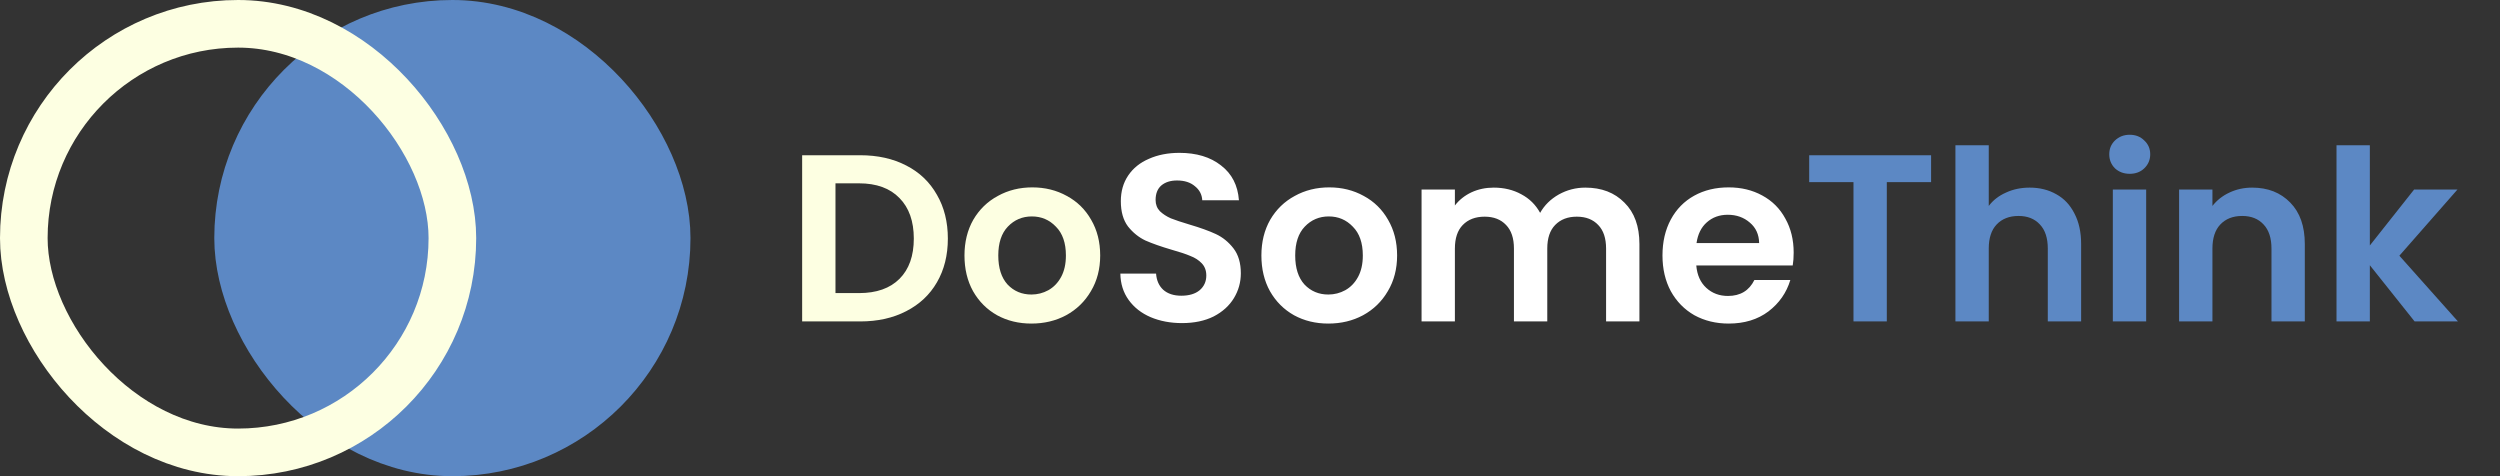 <svg width="210" height="40" viewBox="0 0 210 40" fill="none" xmlns="http://www.w3.org/2000/svg">
<rect x="0" y="0" width="210" height="40" fill="#333333" stroke="none"/>
<path d="M72.26 13.04C73.727 13.04 75.013 13.327 76.12 13.9C77.24 14.473 78.1 15.293 78.7 16.36C79.313 17.413 79.62 18.64 79.62 20.04C79.62 21.44 79.313 22.667 78.7 23.72C78.1 24.76 77.24 25.567 76.12 26.14C75.013 26.713 73.727 27 72.26 27H67.38V13.04H72.26ZM72.16 24.62C73.627 24.62 74.76 24.22 75.56 23.42C76.36 22.62 76.76 21.493 76.76 20.04C76.76 18.587 76.36 17.453 75.56 16.64C74.76 15.813 73.627 15.4 72.16 15.4H70.18V24.62H72.16ZM86.636 27.18C85.569 27.18 84.609 26.947 83.756 26.48C82.903 26 82.229 25.327 81.736 24.46C81.256 23.593 81.016 22.593 81.016 21.46C81.016 20.327 81.263 19.327 81.756 18.46C82.263 17.593 82.949 16.927 83.816 16.46C84.683 15.98 85.649 15.74 86.716 15.74C87.783 15.74 88.749 15.98 89.616 16.46C90.483 16.927 91.163 17.593 91.656 18.46C92.163 19.327 92.416 20.327 92.416 21.46C92.416 22.593 92.156 23.593 91.636 24.46C91.129 25.327 90.436 26 89.556 26.48C88.689 26.947 87.716 27.18 86.636 27.18ZM86.636 24.74C87.143 24.74 87.616 24.62 88.056 24.38C88.509 24.127 88.869 23.753 89.136 23.26C89.403 22.767 89.536 22.167 89.536 21.46C89.536 20.407 89.256 19.6 88.696 19.04C88.149 18.467 87.476 18.18 86.676 18.18C85.876 18.18 85.203 18.467 84.656 19.04C84.123 19.6 83.856 20.407 83.856 21.46C83.856 22.513 84.116 23.327 84.636 23.9C85.169 24.46 85.836 24.74 86.636 24.74Z" fill="#FDFFE2"/>
<path d="M99.29 27.14C98.317 27.14 97.436 26.973 96.65 26.64C95.876 26.307 95.263 25.827 94.81 25.2C94.356 24.573 94.123 23.833 94.11 22.98H97.11C97.15 23.553 97.35 24.007 97.71 24.34C98.083 24.673 98.59 24.84 99.23 24.84C99.883 24.84 100.397 24.687 100.77 24.38C101.143 24.06 101.33 23.647 101.33 23.14C101.33 22.727 101.203 22.387 100.95 22.12C100.697 21.853 100.377 21.647 99.99 21.5C99.617 21.34 99.097 21.167 98.43 20.98C97.523 20.713 96.783 20.453 96.21 20.2C95.65 19.933 95.163 19.54 94.75 19.02C94.35 18.487 94.15 17.78 94.15 16.9C94.15 16.073 94.356 15.353 94.77 14.74C95.183 14.127 95.763 13.66 96.51 13.34C97.257 13.007 98.11 12.84 99.07 12.84C100.51 12.84 101.677 13.193 102.57 13.9C103.477 14.593 103.977 15.567 104.07 16.82H100.99C100.963 16.34 100.757 15.947 100.37 15.64C99.996 15.32 99.496 15.16 98.87 15.16C98.323 15.16 97.883 15.3 97.55 15.58C97.23 15.86 97.07 16.267 97.07 16.8C97.07 17.173 97.19 17.487 97.43 17.74C97.683 17.98 97.99 18.18 98.35 18.34C98.723 18.487 99.243 18.66 99.91 18.86C100.817 19.127 101.557 19.393 102.13 19.66C102.703 19.927 103.197 20.327 103.61 20.86C104.023 21.393 104.23 22.093 104.23 22.96C104.23 23.707 104.037 24.4 103.65 25.04C103.263 25.68 102.697 26.193 101.95 26.58C101.203 26.953 100.317 27.14 99.29 27.14ZM111.577 27.18C110.511 27.18 109.551 26.947 108.697 26.48C107.844 26 107.171 25.327 106.677 24.46C106.197 23.593 105.957 22.593 105.957 21.46C105.957 20.327 106.204 19.327 106.697 18.46C107.204 17.593 107.891 16.927 108.757 16.46C109.624 15.98 110.591 15.74 111.657 15.74C112.724 15.74 113.691 15.98 114.557 16.46C115.424 16.927 116.104 17.593 116.597 18.46C117.104 19.327 117.357 20.327 117.357 21.46C117.357 22.593 117.097 23.593 116.577 24.46C116.071 25.327 115.377 26 114.497 26.48C113.631 26.947 112.657 27.18 111.577 27.18ZM111.577 24.74C112.084 24.74 112.557 24.62 112.997 24.38C113.451 24.127 113.811 23.753 114.077 23.26C114.344 22.767 114.477 22.167 114.477 21.46C114.477 20.407 114.197 19.6 113.637 19.04C113.091 18.467 112.417 18.18 111.617 18.18C110.817 18.18 110.144 18.467 109.597 19.04C109.064 19.6 108.797 20.407 108.797 21.46C108.797 22.513 109.057 23.327 109.577 23.9C110.111 24.46 110.777 24.74 111.577 24.74ZM133.171 15.76C134.531 15.76 135.625 16.18 136.451 17.02C137.291 17.847 137.711 19.007 137.711 20.5V27H134.911V20.88C134.911 20.013 134.691 19.353 134.251 18.9C133.811 18.433 133.211 18.2 132.451 18.2C131.691 18.2 131.085 18.433 130.631 18.9C130.191 19.353 129.971 20.013 129.971 20.88V27H127.171V20.88C127.171 20.013 126.951 19.353 126.511 18.9C126.071 18.433 125.471 18.2 124.711 18.2C123.938 18.2 123.325 18.433 122.871 18.9C122.431 19.353 122.211 20.013 122.211 20.88V27H119.411V15.92H122.211V17.26C122.571 16.793 123.031 16.427 123.591 16.16C124.165 15.893 124.791 15.76 125.471 15.76C126.338 15.76 127.111 15.947 127.791 16.32C128.471 16.68 128.998 17.2 129.371 17.88C129.731 17.24 130.251 16.727 130.931 16.34C131.625 15.953 132.371 15.76 133.171 15.76ZM150.668 21.22C150.668 21.62 150.642 21.98 150.588 22.3H142.488C142.555 23.1 142.835 23.727 143.328 24.18C143.822 24.633 144.428 24.86 145.148 24.86C146.188 24.86 146.928 24.413 147.368 23.52H150.388C150.068 24.587 149.455 25.467 148.548 26.16C147.642 26.84 146.528 27.18 145.208 27.18C144.142 27.18 143.182 26.947 142.328 26.48C141.488 26 140.828 25.327 140.348 24.46C139.882 23.593 139.648 22.593 139.648 21.46C139.648 20.313 139.882 19.307 140.348 18.44C140.815 17.573 141.468 16.907 142.308 16.44C143.148 15.973 144.115 15.74 145.208 15.74C146.262 15.74 147.202 15.967 148.028 16.42C148.868 16.873 149.515 17.52 149.968 18.36C150.435 19.187 150.668 20.14 150.668 21.22ZM147.768 20.42C147.755 19.7 147.495 19.127 146.988 18.7C146.482 18.26 145.862 18.04 145.128 18.04C144.435 18.04 143.848 18.253 143.368 18.68C142.902 19.093 142.615 19.673 142.508 20.42H147.768Z" fill="white"/>
<path d="M162.212 13.04V15.3H158.492V27H155.692V15.3H151.972V13.04H162.212ZM170.495 15.76C171.335 15.76 172.082 15.947 172.735 16.32C173.388 16.68 173.895 17.22 174.255 17.94C174.628 18.647 174.815 19.5 174.815 20.5V27H172.015V20.88C172.015 20 171.795 19.327 171.355 18.86C170.915 18.38 170.315 18.14 169.555 18.14C168.782 18.14 168.168 18.38 167.715 18.86C167.275 19.327 167.055 20 167.055 20.88V27H164.255V12.2H167.055V17.3C167.415 16.82 167.895 16.447 168.495 16.18C169.095 15.9 169.762 15.76 170.495 15.76ZM178.898 14.6C178.404 14.6 177.991 14.447 177.658 14.14C177.338 13.82 177.178 13.427 177.178 12.96C177.178 12.493 177.338 12.107 177.658 11.8C177.991 11.48 178.404 11.32 178.898 11.32C179.391 11.32 179.798 11.48 180.118 11.8C180.451 12.107 180.618 12.493 180.618 12.96C180.618 13.427 180.451 13.82 180.118 14.14C179.798 14.447 179.391 14.6 178.898 14.6ZM180.278 15.92V27H177.478V15.92H180.278ZM189.184 15.76C190.504 15.76 191.571 16.18 192.384 17.02C193.197 17.847 193.604 19.007 193.604 20.5V27H190.804V20.88C190.804 20 190.584 19.327 190.144 18.86C189.704 18.38 189.104 18.14 188.344 18.14C187.571 18.14 186.957 18.38 186.504 18.86C186.064 19.327 185.844 20 185.844 20.88V27H183.044V15.92H185.844V17.3C186.217 16.82 186.691 16.447 187.264 16.18C187.851 15.9 188.491 15.76 189.184 15.76ZM202.827 27L199.067 22.28V27H196.267V12.2H199.067V20.62L202.787 15.92H206.427L201.547 21.48L206.467 27H202.827Z" fill="#5C88C4"/>
<rect x="20" y="2" width="36" height="36" rx="18" fill="#5C88C4" stroke="#5C88C4" stroke-width="4"/>
<rect x="2" y="2" width="36" height="36" rx="18" stroke="#FDFFE2" stroke-width="4"/>
</svg>
